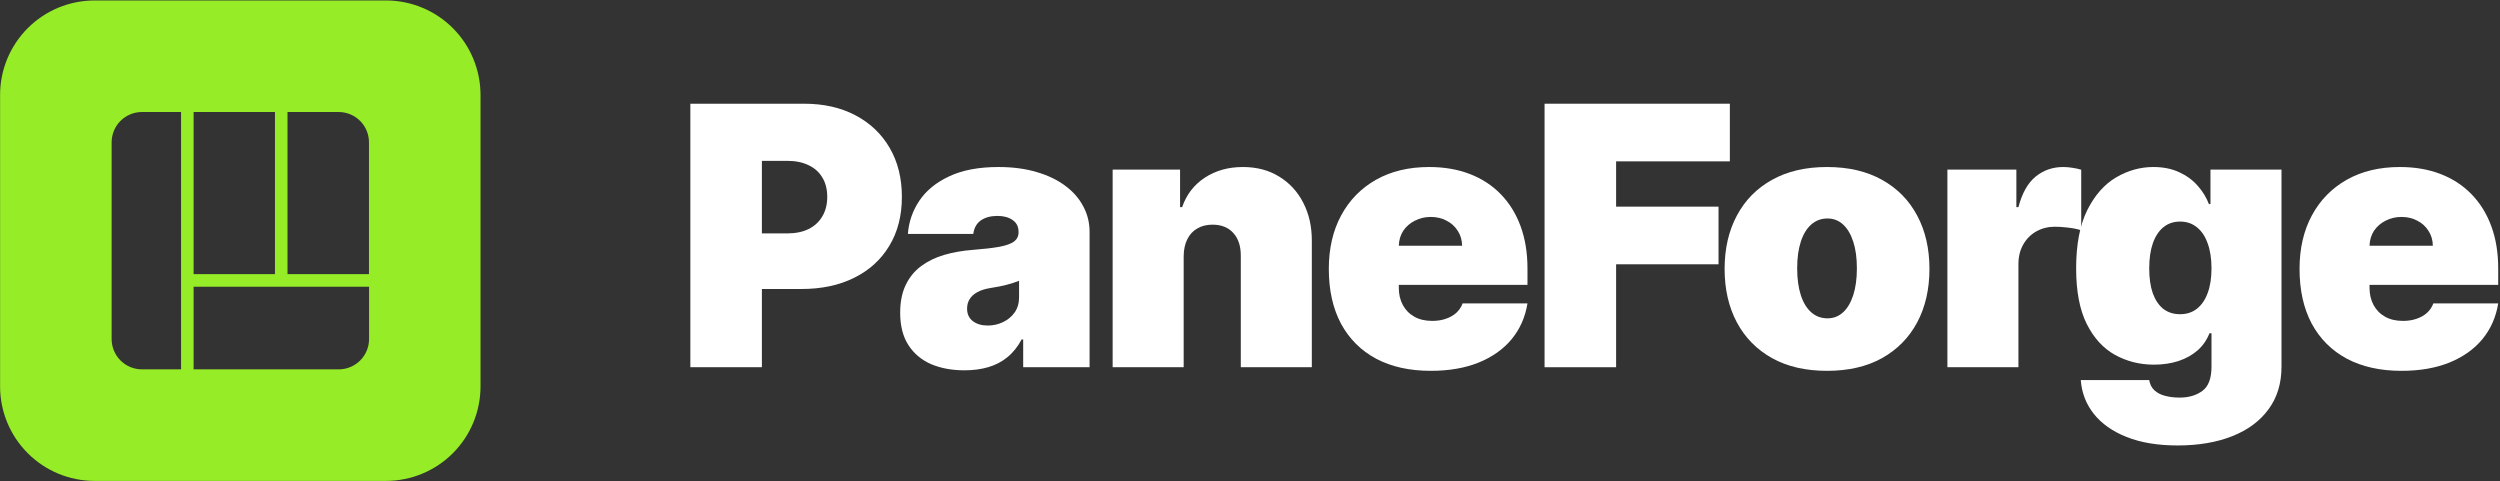 <svg width="634" height="122" viewBox="0 0 634 122" fill="none" xmlns="http://www.w3.org/2000/svg">
<rect x="0" y="0" width="634" height="122" fill="#333333" stroke="none"/>
<path d="M97.916 0.117H23.965C17.616 0.122 11.529 2.647 7.04 7.136C2.551 11.625 0.026 17.712 0.021 24.061V98.013C0.026 104.361 2.551 110.448 7.04 114.937C11.529 119.427 17.616 121.951 23.965 121.957H97.916C104.265 121.951 110.352 119.427 114.841 114.937C119.33 110.448 121.855 104.361 121.861 98.013V24.061C121.855 17.712 119.33 11.625 114.841 7.136C110.352 2.647 104.265 0.122 97.916 0.117ZM85.902 93.669H49.096V72.712H93.594V85.998C93.588 88.034 92.775 89.985 91.333 91.423C89.891 92.861 87.938 93.669 85.902 93.669ZM49.096 69.513V28.405H69.734V69.513H49.096ZM72.913 69.513V28.405H85.902C87.934 28.41 89.882 29.22 91.32 30.658C92.757 32.095 93.567 34.043 93.572 36.075V69.513H72.913ZM35.979 28.405H45.917V93.669H35.979C33.947 93.663 31.999 92.853 30.561 91.416C29.124 89.978 28.314 88.031 28.309 85.998V36.075C28.314 34.043 29.124 32.095 30.561 30.658C31.999 29.22 33.947 28.41 35.979 28.405Z" fill="#95EC27"/>
<path d="M609.008 94.042C603.657 94.042 599.045 93.02 595.173 90.975C591.322 88.908 588.353 85.95 586.264 82.099C584.198 78.227 583.165 73.593 583.165 68.198C583.165 63.021 584.209 58.496 586.297 54.624C588.385 50.752 591.333 47.739 595.14 45.585C598.947 43.432 603.439 42.355 608.617 42.355C612.402 42.355 615.828 42.942 618.895 44.117C621.962 45.292 624.584 46.999 626.759 49.24C628.935 51.459 630.61 54.156 631.784 57.333C632.959 60.508 633.546 64.087 633.546 68.068V72.245H588.777V62.325H616.97C616.948 60.889 616.578 59.627 615.861 58.54C615.164 57.43 614.218 56.571 613.022 55.962C611.847 55.331 610.509 55.016 609.008 55.016C607.551 55.016 606.213 55.331 604.995 55.962C603.776 56.571 602.797 57.419 602.058 58.507C601.34 59.595 600.959 60.867 600.916 62.325V73.028C600.916 74.638 601.253 76.073 601.927 77.335C602.602 78.597 603.57 79.587 604.831 80.305C606.093 81.022 607.616 81.381 609.4 81.381C610.64 81.381 611.771 81.207 612.793 80.859C613.837 80.511 614.729 80.011 615.469 79.358C616.209 78.684 616.752 77.879 617.1 76.944H633.546C632.981 80.424 631.643 83.448 629.533 86.015C627.423 88.56 624.627 90.54 621.147 91.954C617.688 93.346 613.642 94.042 609.008 94.042Z" fill="white"/>
<path d="M552.222 112.968C547.197 112.968 542.889 112.25 539.3 110.814C535.732 109.4 532.959 107.442 530.979 104.941C529.021 102.461 527.923 99.611 527.684 96.391H545.043C545.217 97.457 545.652 98.317 546.348 98.969C547.044 99.622 547.936 100.09 549.024 100.372C550.133 100.677 551.373 100.829 552.744 100.829C555.072 100.829 556.997 100.264 558.52 99.132C560.064 98.001 560.836 95.956 560.836 92.998V84.514H560.314C559.662 86.211 558.661 87.657 557.312 88.854C555.963 90.028 554.343 90.931 552.45 91.562C550.558 92.171 548.48 92.476 546.218 92.476C542.65 92.476 539.365 91.649 536.363 89.996C533.383 88.343 530.99 85.721 529.185 82.132C527.401 78.542 526.509 73.855 526.509 68.068C526.509 62.02 527.444 57.104 529.315 53.319C531.208 49.534 533.644 46.76 536.624 44.998C539.626 43.236 542.781 42.355 546.087 42.355C548.567 42.355 550.743 42.79 552.613 43.66C554.484 44.509 556.05 45.651 557.312 47.086C558.574 48.5 559.531 50.056 560.184 51.753H560.575V43.008H578.587V92.998C578.587 97.24 577.489 100.84 575.292 103.799C573.116 106.779 570.049 109.052 566.09 110.618C562.131 112.185 557.508 112.968 552.222 112.968ZM552.874 79.684C554.528 79.684 555.942 79.228 557.116 78.314C558.313 77.379 559.227 76.052 559.857 74.333C560.51 72.593 560.836 70.504 560.836 68.068C560.836 65.588 560.51 63.467 559.857 61.705C559.227 59.921 558.313 58.562 557.116 57.626C555.942 56.669 554.528 56.19 552.874 56.19C551.221 56.19 549.807 56.669 548.632 57.626C547.479 58.562 546.588 59.921 545.957 61.705C545.348 63.467 545.043 65.588 545.043 68.068C545.043 70.548 545.348 72.658 545.957 74.398C546.588 76.117 547.479 77.433 548.632 78.347C549.807 79.239 551.221 79.684 552.874 79.684Z" fill="white"/>
<path d="M493.861 93.128V43.008H511.351V52.536H511.873C512.787 49.012 514.234 46.434 516.213 44.802C518.215 43.171 520.553 42.355 523.229 42.355C524.012 42.355 524.784 42.42 525.546 42.551C526.329 42.66 527.079 42.823 527.797 43.04V58.409C526.905 58.105 525.807 57.876 524.502 57.724C523.196 57.572 522.076 57.496 521.141 57.496C519.379 57.496 517.79 57.898 516.376 58.703C514.984 59.486 513.886 60.596 513.081 62.031C512.276 63.445 511.873 65.109 511.873 67.024V93.128H493.861Z" fill="white"/>
<path d="M463.335 94.042C457.896 94.042 453.241 92.965 449.369 90.812C445.497 88.636 442.527 85.612 440.461 81.74C438.394 77.846 437.361 73.332 437.361 68.198C437.361 63.065 438.394 58.562 440.461 54.689C442.527 50.795 445.497 47.772 449.369 45.618C453.241 43.443 457.896 42.355 463.335 42.355C468.773 42.355 473.429 43.443 477.301 45.618C481.173 47.772 484.142 50.795 486.209 54.689C488.276 58.562 489.309 63.065 489.309 68.198C489.309 73.332 488.276 77.846 486.209 81.74C484.142 85.612 481.173 88.636 477.301 90.812C473.429 92.965 468.773 94.042 463.335 94.042ZM463.465 80.729C464.988 80.729 466.304 80.218 467.414 79.195C468.523 78.173 469.382 76.715 469.992 74.823C470.601 72.93 470.905 70.678 470.905 68.068C470.905 65.436 470.601 63.184 469.992 61.313C469.382 59.421 468.523 57.963 467.414 56.941C466.304 55.919 464.988 55.407 463.465 55.407C461.856 55.407 460.474 55.919 459.321 56.941C458.168 57.963 457.287 59.421 456.678 61.313C456.069 63.184 455.765 65.436 455.765 68.068C455.765 70.678 456.069 72.93 456.678 74.823C457.287 76.715 458.168 78.173 459.321 79.195C460.474 80.218 461.856 80.729 463.465 80.729Z" fill="white"/>
<path d="M391.702 93.128V26.301H438.69V40.919H409.844V52.405H435.818V67.024H409.844V93.128H391.702Z" fill="white"/>
<path d="M362.831 94.042C357.479 94.042 352.868 93.02 348.995 90.975C345.145 88.908 342.176 85.95 340.087 82.099C338.021 78.227 336.987 73.593 336.987 68.198C336.987 63.021 338.031 58.496 340.12 54.624C342.208 50.752 345.156 47.739 348.963 45.585C352.77 43.432 357.262 42.355 362.439 42.355C366.224 42.355 369.651 42.942 372.718 44.117C375.785 45.292 378.407 46.999 380.582 49.24C382.757 51.459 384.432 54.156 385.607 57.333C386.782 60.508 387.369 64.087 387.369 68.068V72.245H342.6V62.325H370.793C370.771 60.889 370.401 59.627 369.683 58.54C368.987 57.43 368.041 56.571 366.844 55.962C365.67 55.331 364.332 55.016 362.831 55.016C361.373 55.016 360.035 55.331 358.817 55.962C357.599 56.571 356.62 57.419 355.88 58.507C355.163 59.595 354.782 60.867 354.738 62.325V73.028C354.738 74.638 355.076 76.073 355.75 77.335C356.424 78.597 357.392 79.587 358.654 80.305C359.916 81.022 361.439 81.381 363.222 81.381C364.462 81.381 365.594 81.207 366.616 80.859C367.66 80.511 368.552 80.011 369.292 79.358C370.031 78.684 370.575 77.879 370.923 76.944H387.369C386.803 80.424 385.466 83.448 383.356 86.015C381.245 88.56 378.45 90.54 374.969 91.954C371.511 93.346 367.464 94.042 362.831 94.042Z" fill="white"/>
<path d="M300.179 64.935V93.128H282.167V43.008H299.265V52.536H299.788C300.875 49.36 302.79 46.869 305.531 45.063C308.293 43.258 311.513 42.355 315.189 42.355C318.735 42.355 321.813 43.171 324.424 44.802C327.056 46.412 329.09 48.631 330.526 51.459C331.983 54.287 332.701 57.517 332.679 61.15V93.128H314.667V64.935C314.689 62.456 314.058 60.508 312.775 59.094C311.513 57.681 309.751 56.974 307.488 56.974C306.009 56.974 304.715 57.3 303.605 57.952C302.518 58.583 301.68 59.497 301.093 60.693C300.505 61.868 300.201 63.282 300.179 64.935Z" fill="white"/>
<path d="M244.601 93.912C241.403 93.912 238.575 93.389 236.117 92.345C233.68 91.279 231.766 89.669 230.374 87.516C228.981 85.362 228.285 82.621 228.285 79.293C228.285 76.552 228.753 74.213 229.688 72.277C230.624 70.32 231.929 68.721 233.604 67.481C235.279 66.241 237.226 65.294 239.445 64.642C241.685 63.989 244.1 63.565 246.689 63.369C249.495 63.152 251.747 62.891 253.443 62.586C255.162 62.26 256.402 61.814 257.163 61.248C257.925 60.661 258.305 59.889 258.305 58.931V58.801C258.305 57.496 257.805 56.495 256.804 55.799C255.804 55.103 254.52 54.755 252.954 54.755C251.235 54.755 249.832 55.135 248.745 55.897C247.679 56.636 247.037 57.778 246.819 59.323H230.243C230.461 56.277 231.429 53.471 233.147 50.904C234.887 48.316 237.422 46.249 240.75 44.704C244.078 43.138 248.233 42.355 253.215 42.355C256.804 42.355 260.024 42.779 262.874 43.628C265.723 44.454 268.149 45.618 270.15 47.119C272.152 48.598 273.674 50.339 274.719 52.34C275.785 54.32 276.318 56.473 276.318 58.801V93.128H259.48V86.08H259.089C258.088 87.951 256.87 89.463 255.434 90.616C254.02 91.769 252.399 92.606 250.572 93.128C248.766 93.65 246.776 93.912 244.601 93.912ZM250.474 82.556C251.845 82.556 253.128 82.273 254.324 81.708C255.543 81.142 256.532 80.326 257.294 79.26C258.055 78.194 258.436 76.9 258.436 75.377V71.201C257.957 71.396 257.446 71.581 256.902 71.755C256.38 71.929 255.815 72.092 255.205 72.245C254.618 72.397 253.987 72.538 253.313 72.669C252.66 72.799 251.975 72.919 251.257 73.028C249.865 73.245 248.723 73.604 247.831 74.105C246.961 74.583 246.308 75.181 245.873 75.899C245.46 76.596 245.253 77.379 245.253 78.249C245.253 79.641 245.743 80.707 246.722 81.447C247.7 82.186 248.951 82.556 250.474 82.556Z" fill="white"/>
<path d="M175.072 93.128V26.301H203.917C208.877 26.301 213.217 27.28 216.937 29.238C220.657 31.195 223.55 33.947 225.617 37.493C227.683 41.039 228.717 45.183 228.717 49.925C228.717 54.711 227.651 58.855 225.519 62.358C223.409 65.86 220.439 68.558 216.611 70.45C212.804 72.343 208.355 73.289 203.265 73.289H186.036V59.193H199.61C201.742 59.193 203.558 58.823 205.059 58.083C206.582 57.322 207.746 56.245 208.551 54.853C209.378 53.46 209.791 51.818 209.791 49.925C209.791 48.011 209.378 46.38 208.551 45.031C207.746 43.66 206.582 42.616 205.059 41.898C203.558 41.159 201.742 40.789 199.61 40.789H193.214V93.128H175.072Z" fill="white"/>
</svg>

